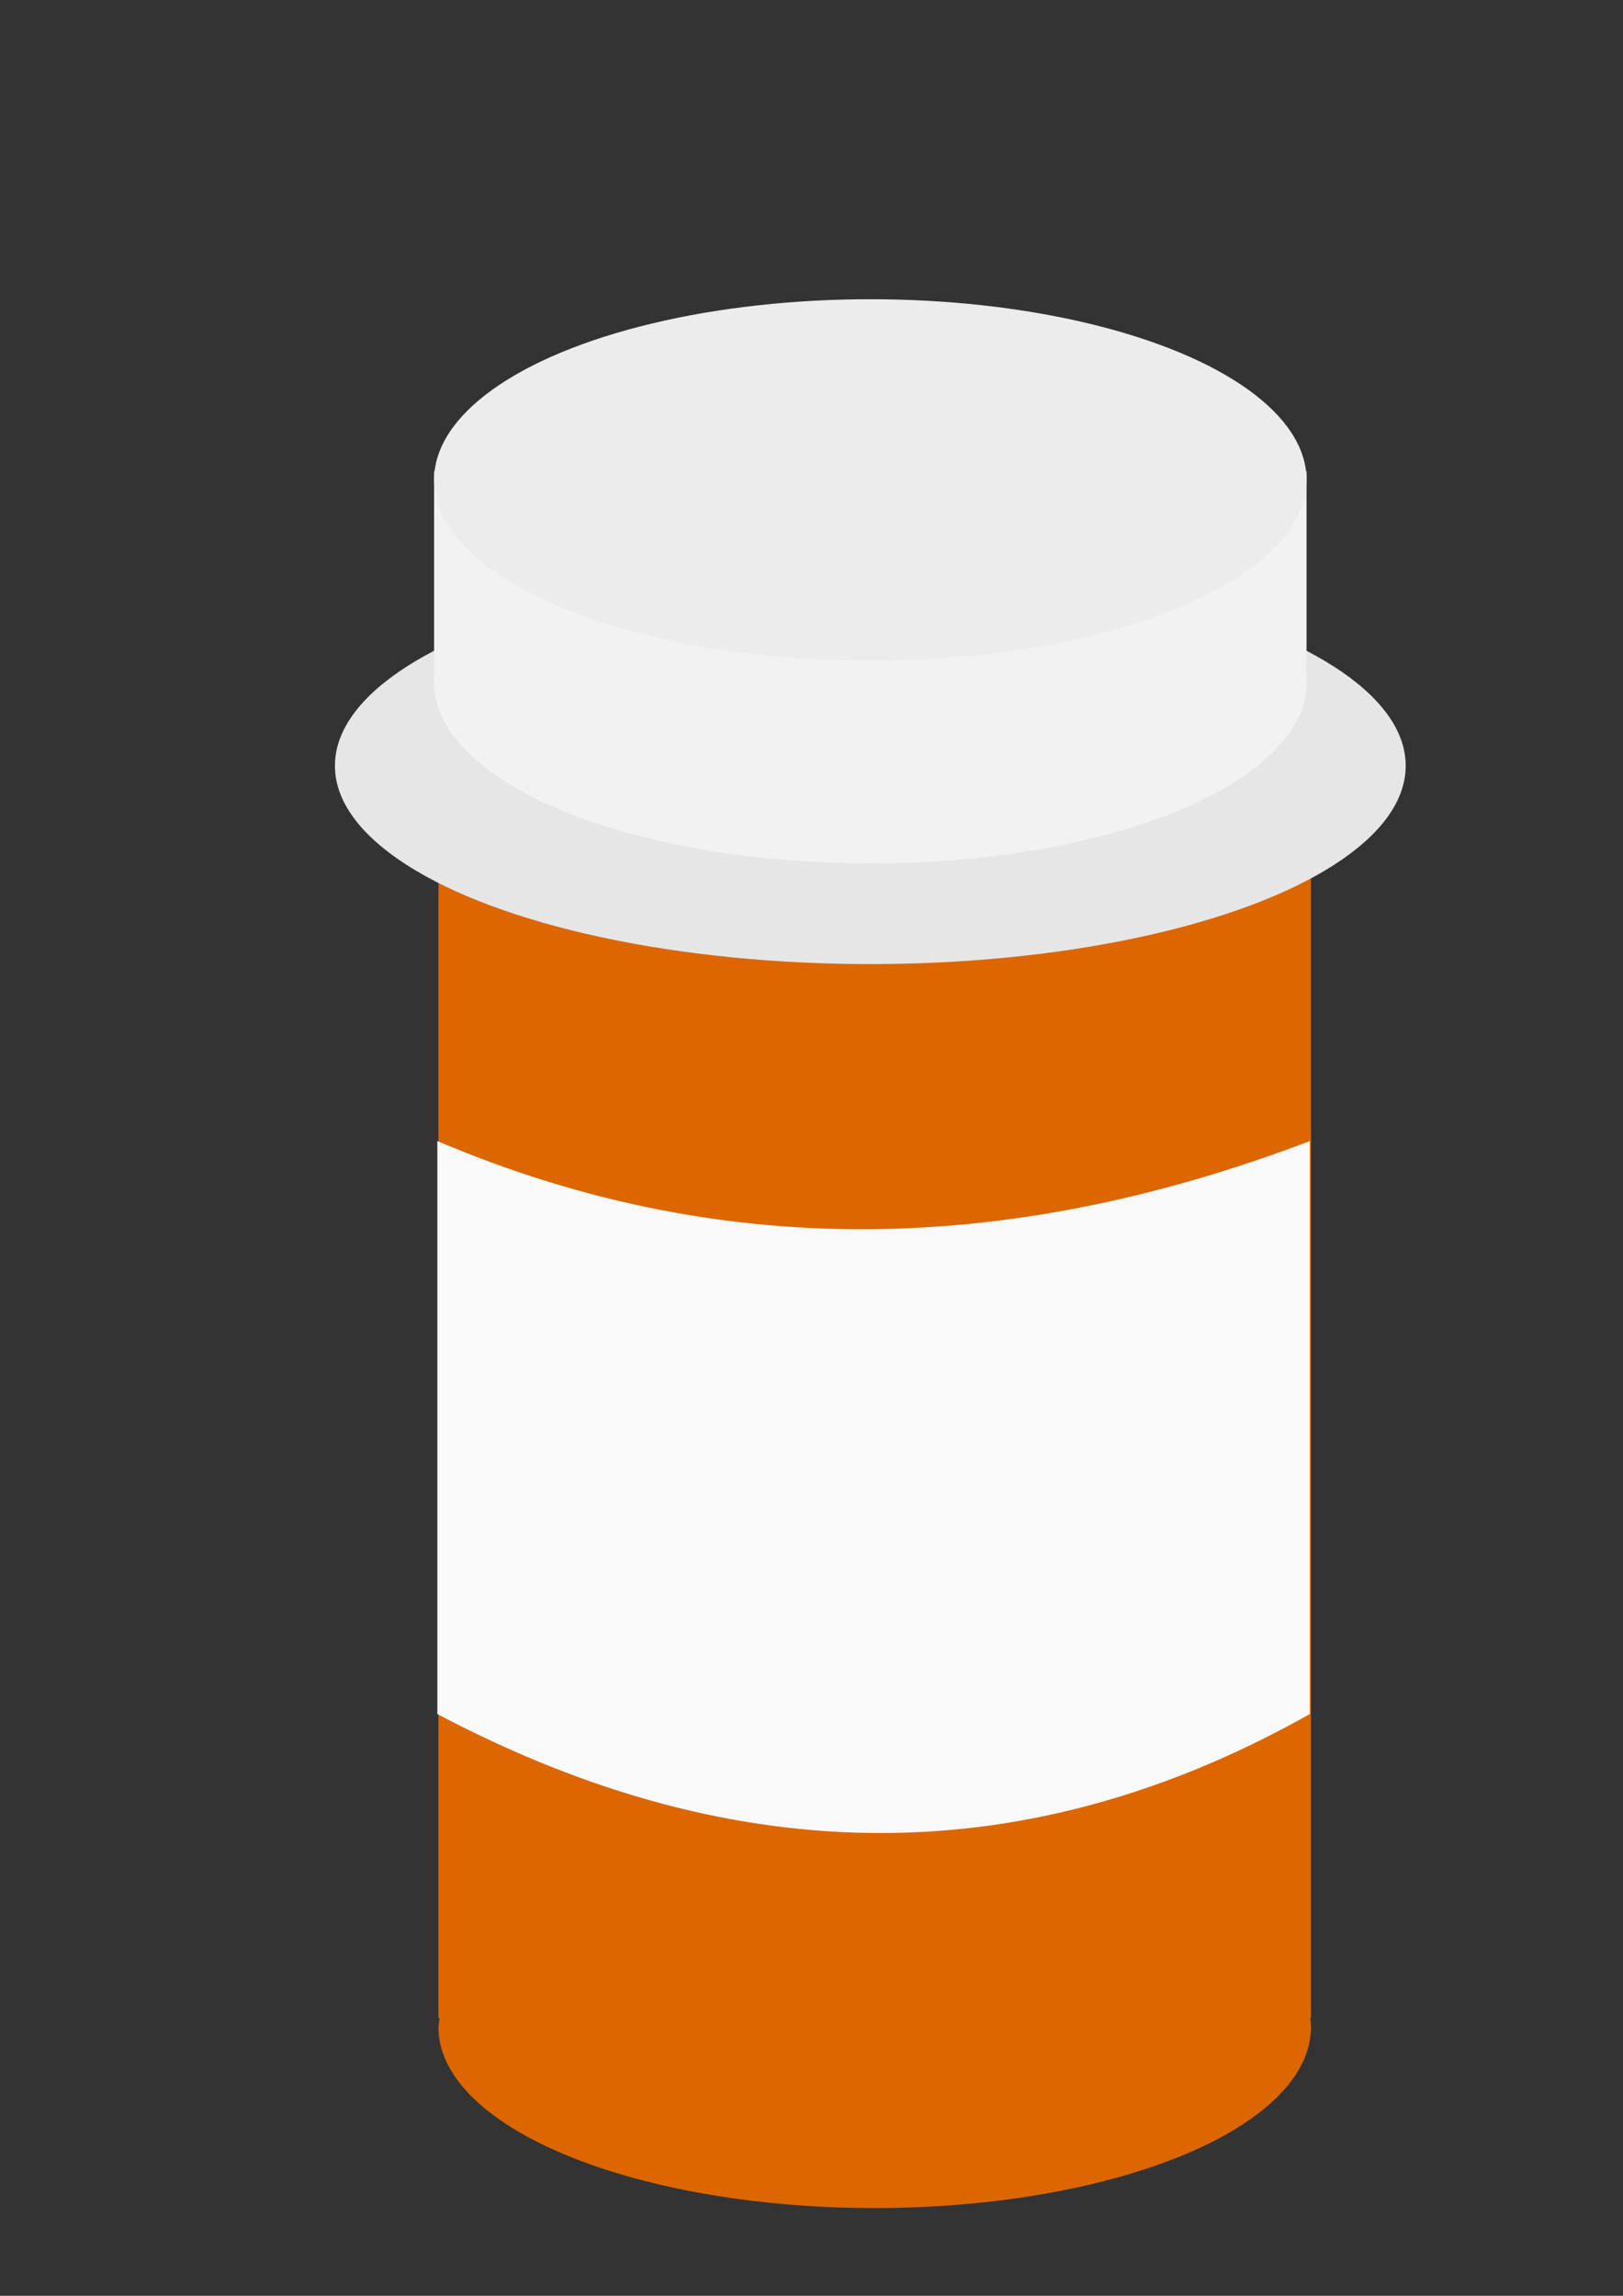 <?xml version="1.0" encoding="UTF-8" standalone="no"?>
<!-- Created with Inkscape (http://www.inkscape.org/) -->

<svg
   xmlns:dc="http://purl.org/dc/elements/1.1/"
   xmlns:cc="http://creativecommons.org/ns#"
   xmlns:rdf="http://www.w3.org/1999/02/22-rdf-syntax-ns#"
   xmlns:svg="http://www.w3.org/2000/svg"
   xmlns="http://www.w3.org/2000/svg"
   xmlns:sodipodi="http://sodipodi.sourceforge.net/DTD/sodipodi-0.dtd"
   xmlns:inkscape="http://www.inkscape.org/namespaces/inkscape"
   width="210mm"
   height="297mm"
   viewBox="0 0 744.094 1052.362"
   id="pill-bottle"
   version="1.1"
   inkscape:version="0.91 r13725"
   sodipodi:docname="pill bottle.svg">
  <rect x="0" y="0" width="744.094" height="1052.362" fill="#333333" stroke="none"/>
  <defs
     id="defs5660" />
  <sodipodi:namedview
     id="base"
     pagecolor="#ffffff"
     bordercolor="#666666"
     borderopacity="1.0"
     inkscape:pageopacity="0.0"
     inkscape:pageshadow="2"
     inkscape:zoom="0.49497475"
     inkscape:cx="87.921898"
     inkscape:cy="534.34096"
     inkscape:document-units="px"
     inkscape:current-layer="layer1"
     showgrid="false"
     inkscape:window-width="1366"
     inkscape:window-height="705"
     inkscape:window-x="-8"
     inkscape:window-y="-8"
     inkscape:window-maximized="1" />
  <g class="pill-bottle">
    <g
       inkscape:label="Layer 1"
       inkscape:groupmode="layer"
       id="layer1">
      <g
         id="g6323"
         transform="translate(-0.005,0)">
        <path class="bottle-body"
           inkscape:connector-curvature="0"
           id="rect6206"
           d="m 201.021,355.357 0,569.727 0.51,0 a 200,82.832 0 0 0 -0.51,4.223 200,82.832 0 0 0 200,82.832 200,82.832 0 0 0 200,-82.832 200,82.832 0 0 0 -0.361,-4.223 l 0.361,0 0,-569.727 -400,0 z"
           style="opacity:1;fill:#dc6600;fill-opacity:1;stroke:none;stroke-width:2;stroke-linecap:square;stroke-linejoin:miter;stroke-miterlimit:4;stroke-dasharray:none;stroke-opacity:1" />
        <ellipse class="bottle-inside"
           ry="82.832"
           rx="200"
           cy="353.337"
           cx="400.02"
           id="path6210-6-6"
           style="opacity:1;fill:#aa4400;fill-opacity:1;stroke:none;stroke-width:2;stroke-linecap:square;stroke-linejoin:miter;stroke-miterlimit:4;stroke-dasharray:none;stroke-opacity:1" />
      </g>
      <g
         id="lid"
         transform="translate(703.066,20.203)">
        <ellipse
           ry="90.914"
           rx="245.457"
           cy="330.809"
           cx="-304.056"
           id="path6210-6-2"
           style="opacity:1;fill:#e6e6e6;fill-opacity:1;stroke:none;stroke-width:2;stroke-linecap:square;stroke-linejoin:miter;stroke-miterlimit:4;stroke-dasharray:none;stroke-opacity:1" />
        <ellipse
           ry="82.832"
           rx="200"
           cy="292.728"
           cx="-304.056"
           id="path6210-6-27"
           style="opacity:1;fill:#f2f2f2;fill-opacity:1;stroke:none;stroke-width:2;stroke-linecap:square;stroke-linejoin:miter;stroke-miterlimit:4;stroke-dasharray:none;stroke-opacity:1" />
        <rect
           ry="2.03989e-006"
           y="195.753"
           x="-504.056"
           height="100"
           width="400"
           id="rect6262"
           style="opacity:1;fill:#f2f2f2;fill-opacity:1;stroke:none;stroke-width:2;stroke-linecap:square;stroke-linejoin:miter;stroke-miterlimit:4;stroke-dasharray:none;stroke-opacity:1" />
        <ellipse
           ry="82.832"
           rx="200"
           cy="199.793"
           cx="-304.056"
           id="path6210-6"
           style="opacity:1;fill:#ececec;fill-opacity:1;stroke:none;stroke-width:2;stroke-linecap:square;stroke-linejoin:miter;stroke-miterlimit:4;stroke-dasharray:none;stroke-opacity:1" />
      </g>
      <path class="label"
         style="opacity:1;fill:#f9f9f9;fill-opacity:1;stroke:none;stroke-width:2;stroke-linecap:square;stroke-linejoin:miter;stroke-miterlimit:4;stroke-dasharray:none;stroke-opacity:1"
         d="m 200.505,523.042 c 136.235,57.905 269.166,49.714 400.02,0 l 0,0 0,262.64 0,10e-6 c -127.999,72.103 -261.246,73.357 -400.02,0 l 0,-10e-6 z"
         id="rect6327"
         inkscape:connector-curvature="0"
         sodipodi:nodetypes="cccccccc" />
    </g>
  </g>
</svg>
